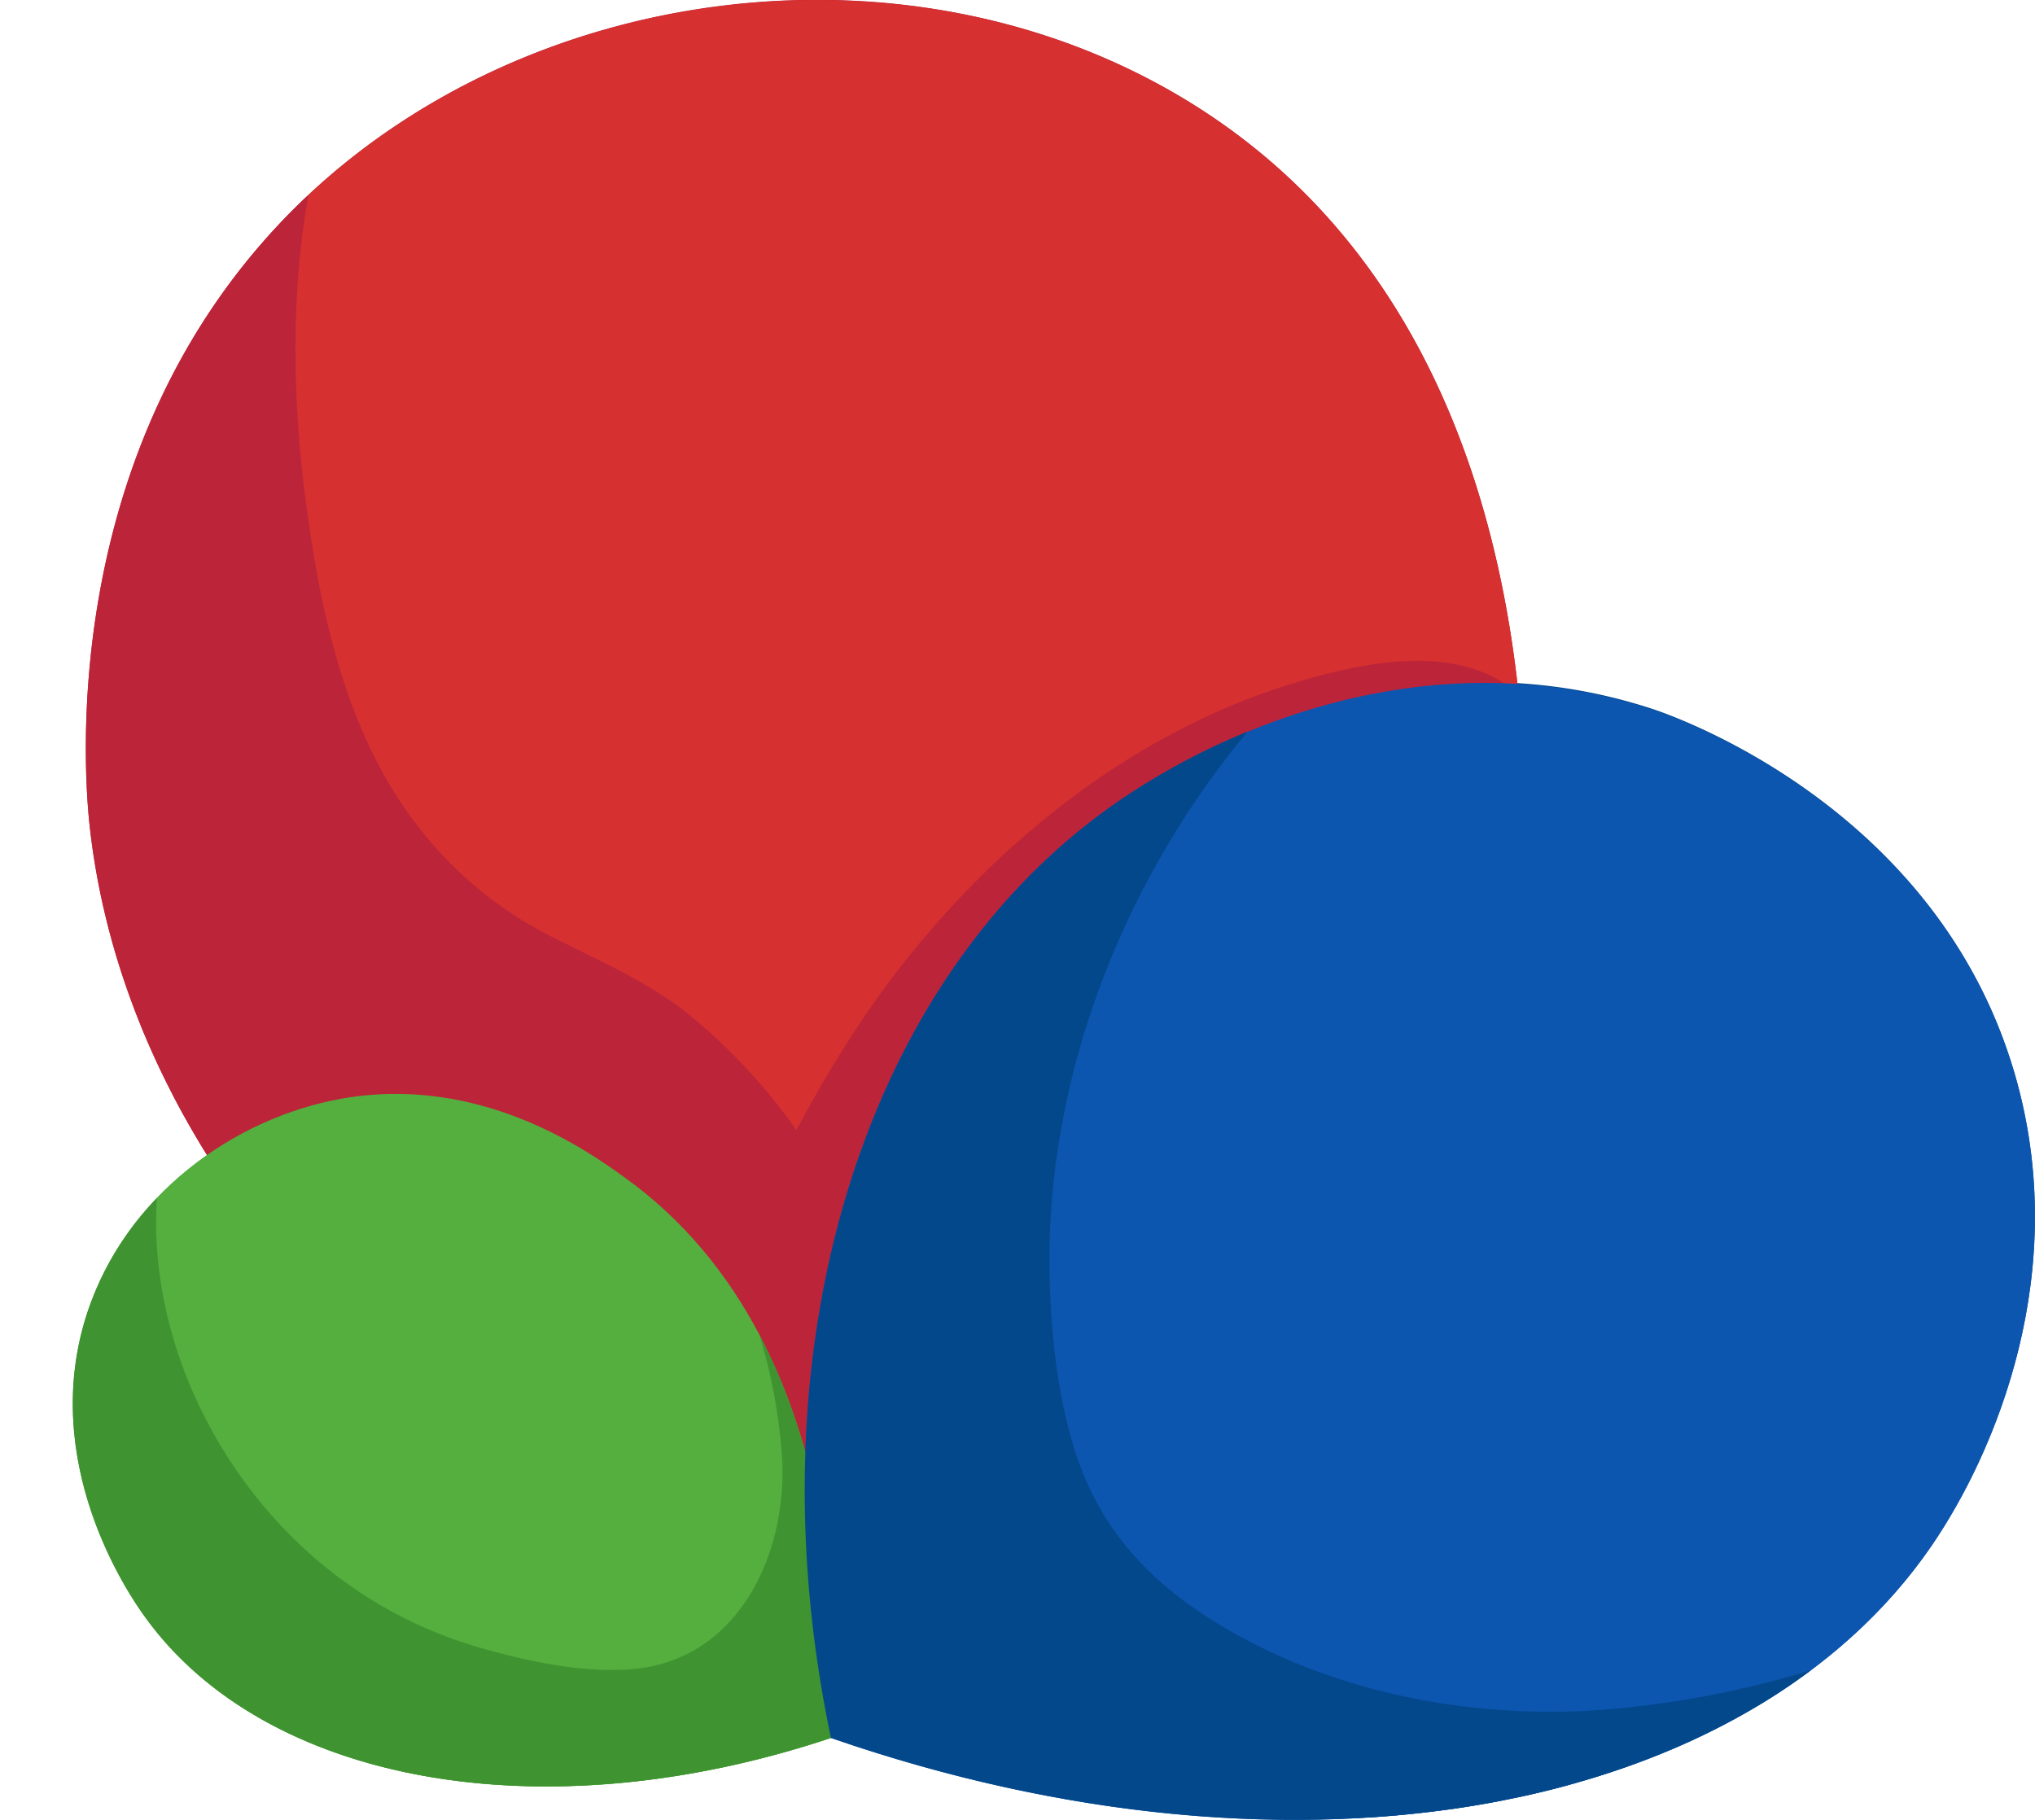 <svg xmlns="http://www.w3.org/2000/svg" viewBox="0 0 447.27 400"><defs><style>.cls-1{fill:#bc243a;}.cls-2{fill:#3f9331;}.cls-3{fill:#04488c;}.cls-4{fill:#d63030;}.cls-5{fill:#54af3e;}.cls-6{fill:#0d56b0;}</style></defs><g id="Layer_4" data-name="Layer 4"><path class="cls-1" d="M335.32,197c0,1.16-.05,2.31-.1,3.46,0,.43,0,.87,0,1.3-.05,1.25-.1,2.5-.18,3.74a1.09,1.09,0,0,1,0,.18c-.06,1.18-.13,2.36-.22,3.53l-.15,1.92q-.19,2.51-.45,5c-.14,1.4-.29,2.79-.46,4.17s-.37,3-.58,4.5q-.47,3.34-1,6.63c-.11.73-.24,1.46-.38,2.18s-.26,1.45-.4,2.17-.26,1.44-.41,2.16c-.09.43-.17.87-.26,1.3s-.18.91-.28,1.36c-.22,1-.45,2.09-.68,3.12-.08.41-.17.81-.27,1.21s-.23,1-.35,1.49a1.14,1.14,0,0,1-.06.25c-.21.93-.44,1.85-.67,2.76-.26,1.08-.54,2.14-.83,3.2-.18.68-.36,1.36-.55,2-.24.92-.5,1.83-.76,2.73s-.56,1.92-.85,2.87q-1.73,5.79-3.7,11.32c-.32.9-.64,1.8-1,2.69-.94,2.56-1.92,5.08-2.92,7.55-.34.83-.68,1.66-1,2.48-.55,1.35-1.12,2.68-1.7,4-.26.59-.51,1.17-.78,1.75-.4.91-.81,1.81-1.22,2.7s-1,2.05-1.44,3.07c-.81,1.71-1.64,3.39-2.47,5.05-.42.84-.84,1.66-1.27,2.48l-1.62,3.09c-1,1.88-2,3.74-3.05,5.56l-.35.62c-.42.73-.83,1.46-1.25,2.18l-.32.54c-.65,1.11-1.29,2.21-1.94,3.28s-1.31,2.15-2,3.2-1.3,2.08-2,3.11-1.27,2-1.91,3l-.34.5c-.54.84-1.09,1.66-1.65,2.48l-1.32,1.94c-.42.62-.85,1.23-1.27,1.83q-1.68,2.42-3.36,4.71c-.65.89-1.3,1.77-1.95,2.63l-1,1.29c-.91,1.2-1.81,2.38-2.7,3.52-.58.75-1.16,1.48-1.74,2.21l-.34.43c-.95,1.19-1.89,2.33-2.8,3.45s-1.84,2.2-2.74,3.26-1.64,1.92-2.45,2.84l-1.06,1.21c-3,3.4-5.82,6.41-8.35,9l-1.24,1.27c-.68.7-1.34,1.36-2,2-1.71,1.7-3.23,3.17-4.53,4.4l-1.32,1.24-.81.76-2.91-.53-1.32-.26c-1-.18-1.93-.37-2.89-.57l-2.39-.48c-.8-.16-1.6-.32-2.4-.5l-2.12-.46q-1.56-.33-3.12-.69l-1.1-.25c-1.73-.41-3.47-.81-5.2-1.24-1-.24-2-.49-3-.75s-1.8-.45-2.69-.69l-.83-.22-.13,0-2.24-.6-2.36-.65-.32-.08-.1,0c-1.3-.36-2.58-.72-3.87-1.1l-1.68-.5-2.79-.83-2.79-.86-2.24-.71-1.7-.54-.51-.17-2-.68-.58-.19-1.18-.39-1.18-.4-3.14-1.09-2.76-1-2.72-1q-4.72-1.75-9.31-3.61l-1.23-.49c-.82-.33-1.64-.67-2.45-1s-1.66-.69-2.49-1l-2.45-1.06-3-1.33-.16-.08-.28-.13c-1.82-.81-3.62-1.64-5.41-2.47l-.53-.25-.73-.34-2.85-1.38-.68-.33-.17-.08q-2.48-1.21-4.89-2.45l-.34-.18c-1.62-.83-3.22-1.66-4.8-2.51l-2.06-1.1L139,339.66c-.91-.5-1.81-1-2.72-1.53l-.4-.24q-3.09-1.77-6.11-3.6c-.95-.57-1.9-1.15-2.84-1.74l-.67-.41-2.47-1.56q-6.09-3.87-11.89-8c-.82-.57-1.63-1.16-2.44-1.74s-1.85-1.35-2.76-2-1.73-1.29-2.58-1.94q-3.77-2.85-7.38-5.8l-1.5-1.23q-3.08-2.53-6-5.15-.94-.81-1.86-1.65l-1.84-1.66q-1.84-1.68-3.64-3.39c-.59-.55-1.17-1.11-1.74-1.67s-1.18-1.14-1.75-1.71-1.16-1.13-1.73-1.72l-1.26-1.27q-7-7.17-13.26-14.73c-.42-.5-.83-1-1.25-1.52A208.8,208.8,0,0,1,44.2,251.76q-.42-.67-.81-1.35c-.52-.87-1-1.74-1.53-2.62-.39-.67-.76-1.34-1.14-2l-.06-.11c-.48-.85-.94-1.71-1.4-2.57s-.92-1.71-1.36-2.57l0-.08c-.45-.87-.89-1.74-1.33-2.62-.29-.59-.59-1.19-.87-1.79s-.47-1-.7-1.46q-1.23-2.6-2.37-5.22c-.31-.72-.62-1.44-.92-2.16-.05-.1-.09-.2-.13-.3q-.54-1.29-1.05-2.58a.14.14,0,0,1,0-.06c-.36-.9-.71-1.79-1-2.69q-.65-1.71-1.26-3.45c-.25-.71-.5-1.41-.74-2.12-.36-1-.7-2.09-1-3.14-.18-.55-.35-1.09-.52-1.64s-.29-1-.43-1.44c-.21-.71-.42-1.42-.62-2.14-.27-.93-.52-1.87-.77-2.8-.2-.75-.39-1.49-.57-2.24-.47-1.86-.9-3.74-1.3-5.62-.11-.52-.21-1-.31-1.55-.15-.7-.29-1.41-.42-2.12-.16-.87-.32-1.74-.47-2.62v0c-.15-.87-.29-1.75-.42-2.62s-.24-1.59-.35-2.38c-.05-.39-.11-.78-.15-1.17-.11-.8-.21-1.61-.3-2.42a187.64,187.64,0,0,1,2.8-55.32c.26-1.28.53-2.56.81-3.85,1-4.54,2.23-9.21,3.69-14q.63-2,1.32-4.08c.46-1.36.94-2.73,1.44-4.1,0,0,0,0,0,0,.51-1.37,1-2.75,1.58-4.12l.84-2.08c.58-1.38,1.17-2.76,1.79-4.14h0c.62-1.38,1.26-2.77,1.93-4.15q2.52-5.19,5.5-10.36A145.16,145.16,0,0,1,64.5,46c.63-.63,1.27-1.26,1.92-1.88,50.33-48.33,133.05-58.6,193.19-22.79,53.76,32,69.66,89,74.16,131.18.1.95.2,1.9.28,2.83.14,1.44.27,2.86.38,4.26,0,.22,0,.43.05.64q.25,3.14.42,6.12c.11,1.86.2,3.68.27,5.45,0,.74.06,1.47.08,2.19s.05,1.43.07,2.13,0,1.39.05,2.08c0,.23,0,.46,0,.68,0,.56,0,1.11,0,1.65C335.51,187.22,335.4,192.81,335.32,197Z"/><path class="cls-2" d="M183.08,375.41v0c0,.33,0,.66-.05,1v.05c0,.48-.06.94-.08,1.37l0,.43c0,.27,0,.52,0,.77l0,.39c0,.24,0,.47-.05.68-.07.85-.13,1.48-.17,1.87-63.83,21.3-124.57,9.84-150.79-26.63-3.61-5-23.46-34-12.65-66.85q.3-.92.63-1.8c.21-.59.43-1.18.66-1.76v0c.23-.57.46-1.14.7-1.7.51-1.17,1-2.32,1.61-3.44.28-.56.56-1.11.86-1.66s.62-1.14.94-1.7.6-1,.91-1.51.65-1.05,1-1.56.65-1,1-1.45l.06-.08,1-1.49s0,0,0,0c.73-1,1.48-1.94,2.24-2.88s1.57-1.87,2.38-2.77c.41-.45.82-.89,1.24-1.33a75.37,75.37,0,0,1,40.48-21.82c30.64-5.53,54.52,11.62,62.39,17.27a98.28,98.28,0,0,1,29.59,34.55l.05.09c.41.78.81,1.57,1.2,2.36l.08.17q.48,1,.93,1.92c.48,1,.93,2,1.38,3,.34.8.69,1.6,1,2.41l.15.36q.38.9.72,1.8.66,1.67,1.26,3.33c.28.75.55,1.51.8,2.26q.81,2.35,1.53,4.7c.33,1.09.65,2.17,1,3.25l.51,1.86.21.81c.18.69.35,1.37.52,2.06.6,2.42,1.12,4.82,1.6,7.19q.25,1.36.51,2.7c.14.79.28,1.58.41,2.37l.06.35A191.52,191.52,0,0,1,183.08,375.41Z"/><path class="cls-3" d="M424.58,339.68c-9.49,13.88-22.25,25.58-37.58,34.86l-.14.08c-1,.59-2,1.17-3,1.74a155.78,155.78,0,0,1-15.68,7.81c-1.09.47-2.19.93-3.31,1.38s-2.23.89-3.36,1.32-2.26.85-3.41,1.26-2.3.81-3.47,1.2c-2.33.78-4.69,1.51-7.09,2.21q-1.69.49-3.42,1l-.2.05c-1.17.32-2.35.62-3.53.92l-.27.06c-1.18.3-2.37.58-3.57.86h0l-3.65.8-.19,0L329,396c-1.27.24-2.56.47-3.85.69q-3.45.6-7,1.08l-.16,0c-.58.09-1.17.17-1.76.24l-1.91.24-1.6.19-3.39.36c-1.12.11-2.25.22-3.38.31l-.93.08-3.38.25-.68,0c-1.16.08-2.33.15-3.5.21l-.7,0q-3.66.18-7.37.24c-.63,0-1.26,0-1.9,0q-12.15.13-24.8-.86c-1.73-.13-3.47-.28-5.21-.46-.4,0-.79-.07-1.19-.12-1.73-.17-3.47-.36-5.21-.57l-.81-.1c-1.83-.22-3.65-.46-5.49-.72q-5.25-.73-10.57-1.67-2.61-.47-5.23-1l-1.26-.25q-2.89-.57-5.81-1.2l-3.24-.72q-3.26-.73-6.51-1.55l-3.26-.83q-3.27-.85-6.55-1.77l-3.28-.94c-2.19-.64-4.39-1.3-6.58-2-3.3-1-6.6-2.12-9.91-3.27-18.41-87.72,8.27-170.69,66.7-208.17,1.19-.76,3.23-2.08,6-3.7l1.21-.7c1.72-1,3.67-2,5.85-3.15l.94-.48,2-1,2.07-1,1.08-.5,1.1-.5,1.13-.5c.76-.34,1.54-.67,2.33-1l1.2-.5c21.26-8.74,53.46-16.44,88.86-4.88,4.82,1.58,62.56,21.51,79.68,80C455.5,279.37,438.53,319.27,424.58,339.68Z"/></g><g id="Layer_3" data-name="Layer 3"><path class="cls-4" d="M250.59,378.87C122.5,355.74,30.24,274.24,19.76,182.08c-1.05-9.23-8.42-85,46.66-137.92,50.32-48.33,133.06-58.6,193.19-22.8C337.81,67.92,335.9,167.41,335.33,197,333.37,299.22,265.58,365,250.59,378.87Z"/><path class="cls-1" d="M335.33,197c-.88,46.28-15.27,85.08-32.14,115-.62,1.13-1.26,2.25-1.92,3.35s-1.29,2.2-1.94,3.27-1.3,2.15-1.95,3.21l-2,3.11c-.64,1-1.28,2-1.92,2.95q-4,6.06-7.93,11.46c-.66.89-1.31,1.78-2,2.64-3.89,5.2-7.69,9.94-11.28,14.16l-1.78,2.06c-.58.68-1.16,1.33-1.73,2a259.65,259.65,0,0,1-18.24,18.69c-1.41-.25-2.83-.51-4.23-.79-1-.18-1.93-.38-2.89-.57-1.59-.32-3.19-.64-4.78-1h0c-1.75-.37-3.48-.75-5.22-1.15l-1.1-.25c-1.73-.4-3.47-.8-5.2-1.23-2.19-.53-4.37-1.08-6.54-1.67q-2.37-.62-4.73-1.27a2.77,2.77,0,0,1-.41-.12q-2.79-.76-5.55-1.59c-1.86-.54-3.72-1.11-5.58-1.69l-4.46-1.42-2-.68-2.94-1q-3-1-5.9-2.09l-2.72-1c-3.15-1.16-6.24-2.37-9.31-3.6-1.23-.49-2.45-1-3.68-1.52q-2.49-1-4.94-2.09l-3-1.33-.45-.21c-2-.89-4-1.81-5.93-2.72-.25-.13-.5-.24-.74-.35l-2.84-1.37-.68-.34c-1.82-.88-3.63-1.79-5.4-2.7s-3.22-1.67-4.8-2.51q-2.78-1.45-5.47-3c-.92-.5-1.82-1-2.72-1.52l-.4-.24C70,300.06,26.75,243.43,19.77,182.08c-1.06-9.23-8.43-85,46.65-137.92.43-.43.9-.82,1.35-1.24-4,22.21-3.32,45.81-.7,66.21,3.17,24.58,8.57,50.72,23.64,71a85.81,85.81,0,0,0,30.35,25.67c10.51,5.39,21.45,9.94,30.68,17.47a127.88,127.88,0,0,1,23.31,25.16,264,264,0,0,1,16.07-26.66c22.18-31.9,54.11-59,90.75-70.82,16.34-5.26,38.33-10.3,51.9,1.62A342.77,342.77,0,0,1,335.33,197Z"/><path class="cls-5" d="M74.91,241.52c-23.59,4.26-47.25,21.25-55.72,47-10.81,32.84,9,61.83,12.64,66.85,26.22,36.48,87,47.93,150.8,26.64.68-6.74,7.51-85.26-45.33-123.2C129.43,253.13,105.55,236,74.91,241.52Z"/><path class="cls-6" d="M182.63,382c-18.42-87.73,8.26-170.7,66.69-208.17,8.18-5.25,56.86-36.47,113.78-17.88,4.83,1.57,62.57,21.51,79.69,80,12.71,43.44-4.25,83.34-18.21,103.76C384.54,398.25,286.25,417.89,182.63,382Z"/><path class="cls-2" d="M166.89,293.34a119.94,119.94,0,0,1,5,27.07c1.21,21.07-9.52,44.47-32.9,46.47-10.89.93-23.42-1.78-33.87-4.82a95.37,95.37,0,0,1-32.23-16.54c-24.64-19.23-40.4-51.2-38.41-82.18A66.37,66.37,0,0,0,19.19,288.5c-10.81,32.84,9,61.83,12.64,66.85,26.22,36.48,87,47.93,150.8,26.64C183.14,376.94,187.09,331.69,166.89,293.34Z"/><path class="cls-3" d="M350.42,375.93c-29.58,1.9-61.65-4.86-86.55-21.49-11.81-7.89-21.08-18.12-26.16-31.49-4.94-13-6.62-28.11-7-41.94-1.07-43.31,15.7-86.73,43.5-120.2a152.72,152.72,0,0,0-24.93,13C190.89,211.29,164.21,294.26,182.63,382c85.23,29.53,166.86,21.48,215.43-14.91A213.82,213.82,0,0,1,350.42,375.93Z"/></g></svg>